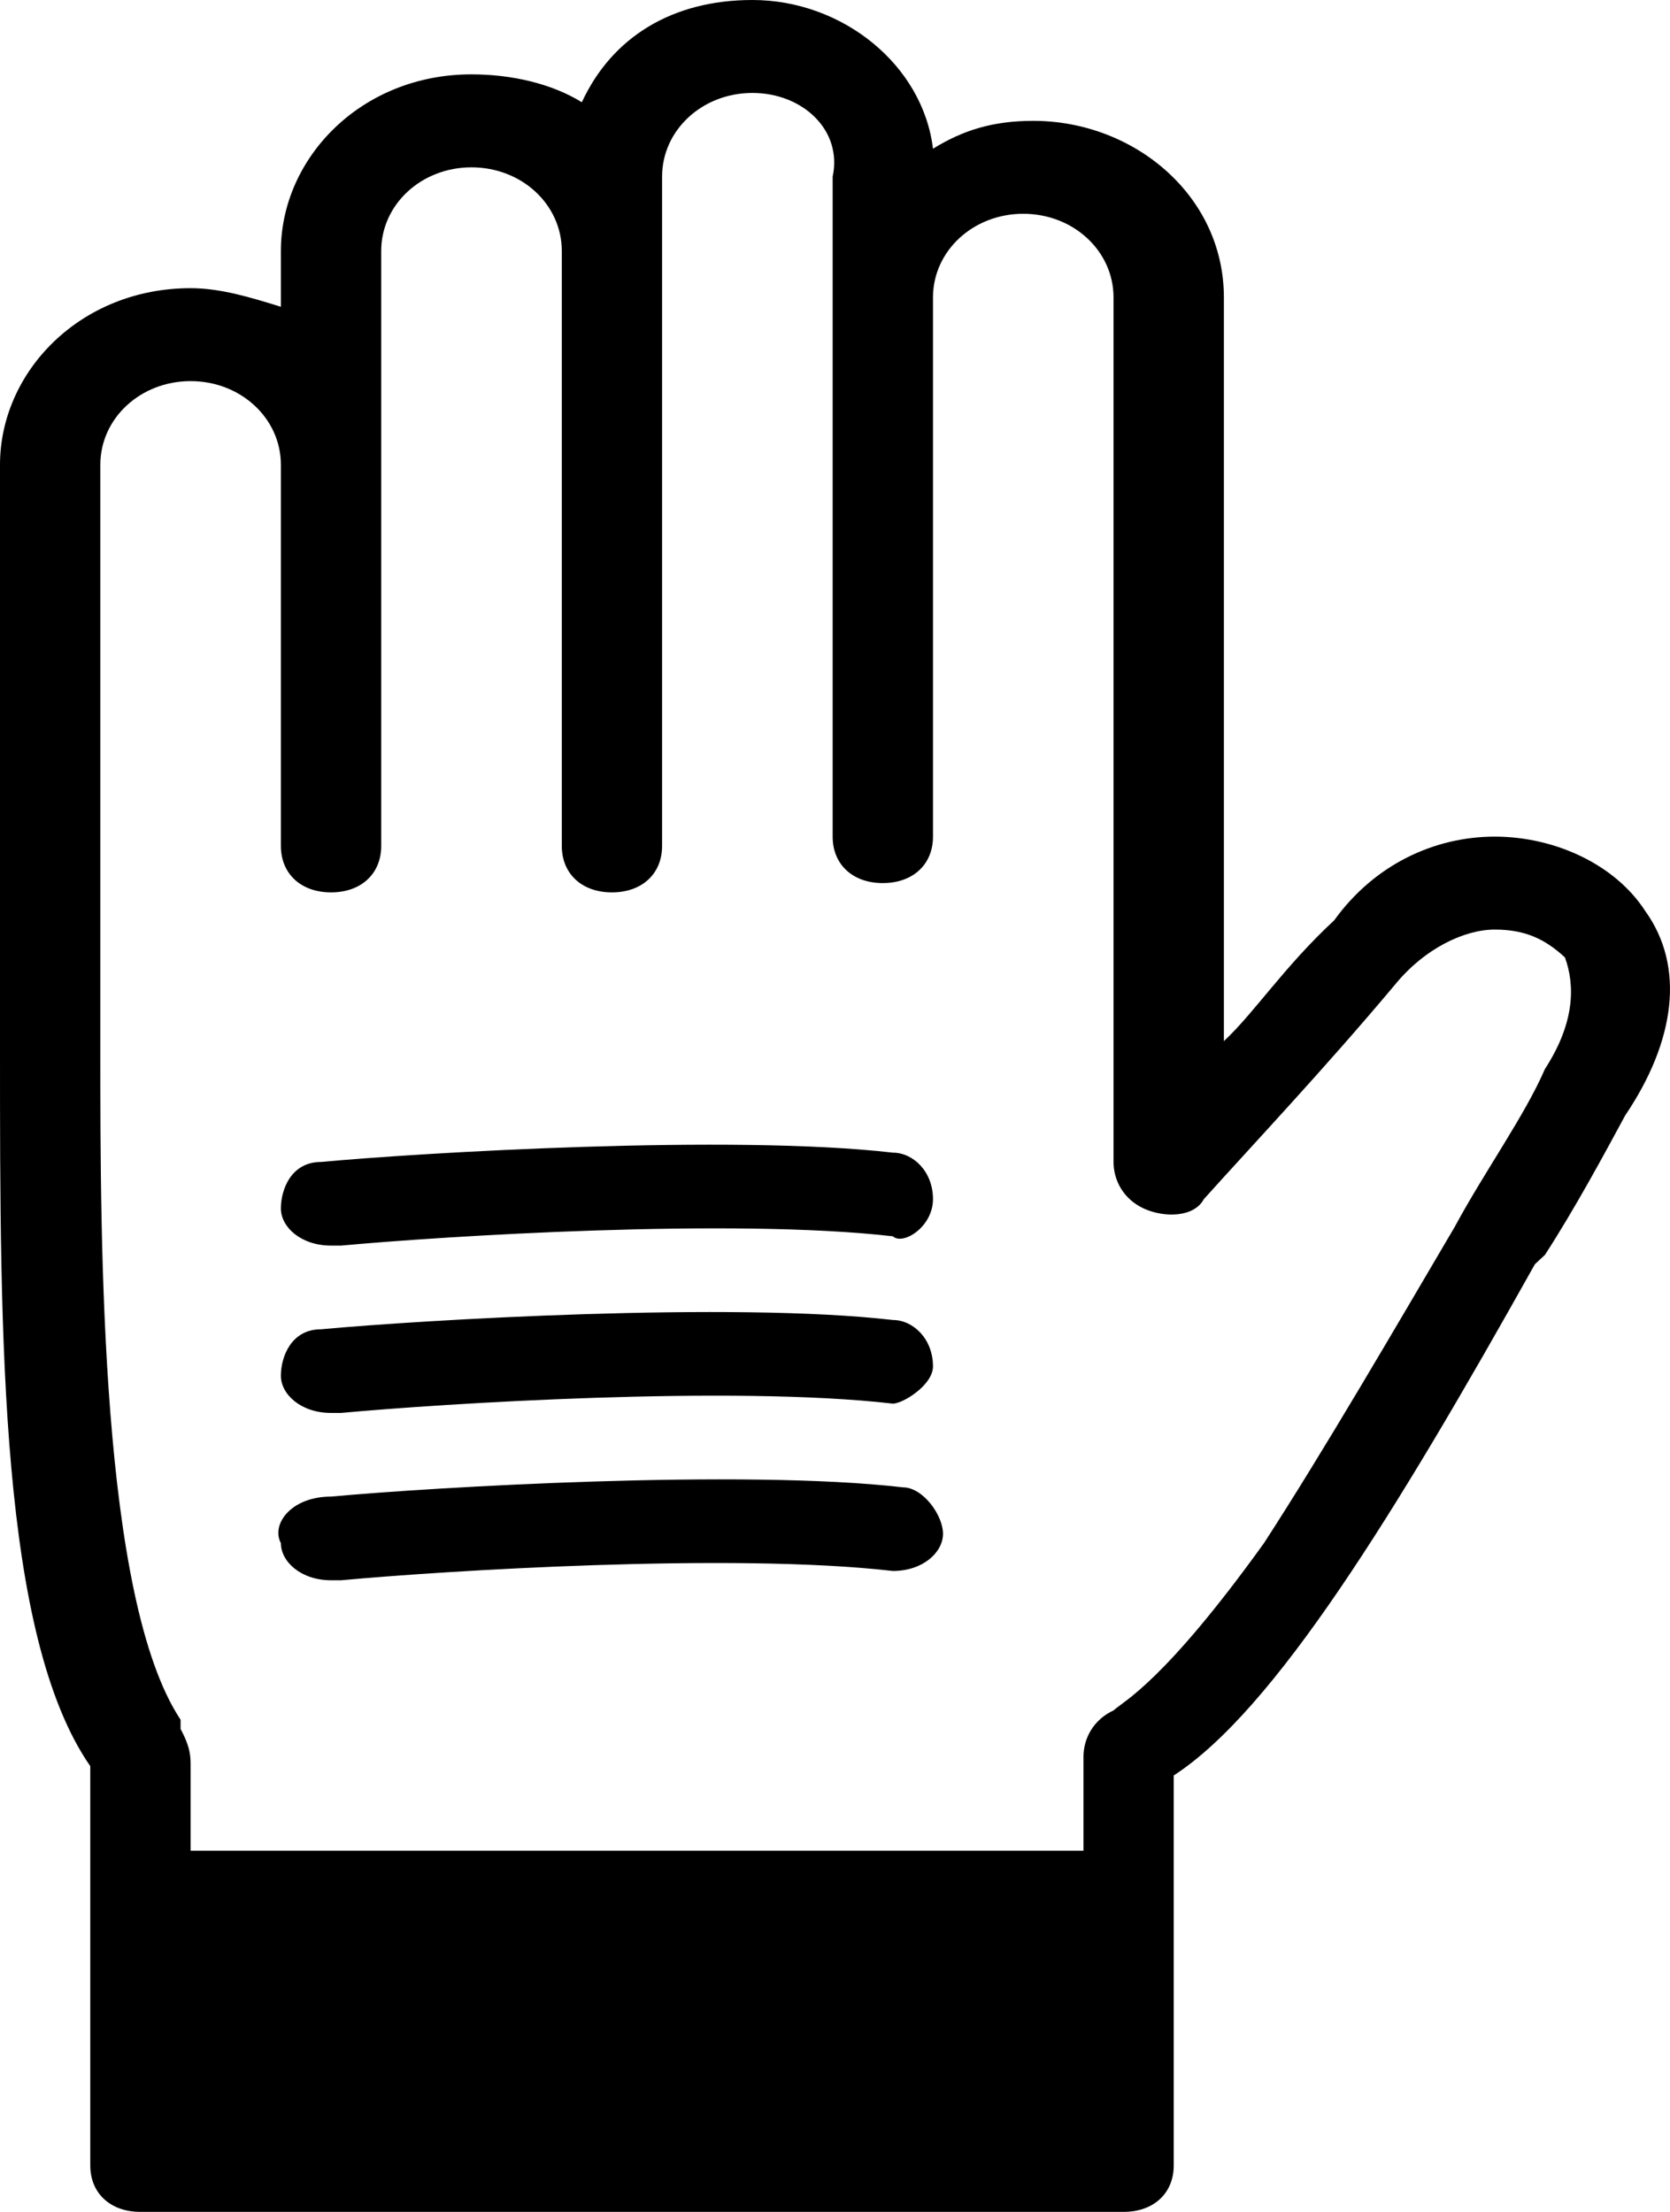 <svg width="37" height="49" viewBox="0 0 37 49" fill="none" xmlns="http://www.w3.org/2000/svg">
<rect x="4" y="41" width="21" height="7" fill="black"/>
<path d="M0 10.296C0 8.237 1.778 6.384 4.223 6.384C4.89 6.384 5.557 6.59 6.223 6.796V5.56C6.223 3.501 8.002 1.647 10.446 1.647C11.335 1.647 12.225 1.853 12.891 2.265C13.558 0.824 14.892 0 16.67 0C18.67 0 20.448 1.442 20.671 3.295C21.337 2.883 22.004 2.677 22.893 2.677C25.116 2.677 27.116 4.324 27.116 6.59V23.064C27.783 22.446 28.45 21.416 29.561 20.387C30.45 19.151 31.784 18.534 33.117 18.534C34.451 18.534 35.785 19.151 36.451 20.181C37.34 21.416 37.118 23.064 36.007 24.711C35.562 25.535 34.896 26.771 34.229 27.8L34.007 28.006C30.895 33.566 28.228 37.891 26.005 39.332V47.97C26.005 48.588 25.56 49 24.894 49H3.112C2.445 49 2 48.588 2 47.97V39.126C0 36.243 0 29.654 0 23.27C0 23.064 0 22.858 0 22.652V10.296ZM7.557 42.269C8.224 42.269 8.668 42.681 8.668 43.299V47.147H10.891V43.299C10.891 42.681 11.335 42.269 12.002 42.269C12.669 42.269 13.114 42.681 13.114 43.299V47.147H15.336V43.299C15.336 42.681 15.781 42.269 16.448 42.269C17.114 42.269 17.337 42.681 17.337 43.299V47.147H19.559V43.299C19.559 42.681 20.004 42.269 20.671 42.269C21.337 42.269 21.782 42.681 21.782 43.299V47.147H24.005V38.92C24.005 38.508 24.227 38.097 24.671 37.891C24.894 37.685 25.783 37.273 28.005 34.184C29.339 32.125 30.895 29.448 32.228 27.183C32.895 25.947 33.784 24.711 34.229 23.682C34.896 22.652 34.896 21.828 34.673 21.211C34.229 20.799 33.784 20.593 33.117 20.593C32.451 20.593 31.562 21.005 30.895 21.828C29.339 23.682 27.783 25.329 26.672 26.565C26.45 26.977 25.783 26.977 25.338 26.771C24.894 26.565 24.671 26.153 24.671 25.741V6.59C24.671 5.56 23.782 4.736 22.671 4.736C21.56 4.736 20.671 5.56 20.671 6.59V18.534C20.671 19.151 20.226 19.563 19.559 19.563C18.892 19.563 18.448 19.151 18.448 18.534V3.913C18.67 2.883 17.781 2.059 16.67 2.059C15.559 2.059 14.669 2.883 14.669 3.913V18.739C14.669 19.357 14.225 19.769 13.558 19.769C12.891 19.769 12.447 19.357 12.447 18.739V5.56C12.447 4.53 11.558 3.707 10.446 3.707C9.335 3.707 8.446 4.53 8.446 5.56V18.739C8.446 19.357 8.002 19.769 7.335 19.769C6.668 19.769 6.223 19.357 6.223 18.739V10.296C6.223 9.267 5.334 8.443 4.223 8.443C3.112 8.443 2.223 9.267 2.223 10.296V22.24C2.223 22.652 2.223 22.858 2.223 23.27C2.223 27.594 2.223 35.42 4.001 38.097C4.001 38.097 4.001 38.097 4.001 38.303C4.223 38.714 4.223 38.92 4.223 39.126V47.147H6.446V43.299C6.446 42.681 6.89 42.269 7.557 42.269ZM20.671 30.271C20.671 29.654 20.226 29.242 19.782 29.242C16.225 28.83 9.335 29.242 7.112 29.448C6.446 29.448 6.223 30.066 6.223 30.477C6.223 30.889 6.668 31.301 7.335 31.301C7.335 31.301 7.335 31.301 7.557 31.301C9.78 31.095 16.225 30.683 19.782 31.095C20.004 31.095 20.671 30.683 20.671 30.271ZM20.671 26.565C20.671 25.947 20.226 25.535 19.782 25.535C16.225 25.123 9.335 25.535 7.112 25.741C6.446 25.741 6.223 26.359 6.223 26.771C6.223 27.183 6.668 27.594 7.335 27.594C7.335 27.594 7.335 27.594 7.557 27.594C9.78 27.388 16.225 26.977 19.782 27.388C20.004 27.594 20.671 27.183 20.671 26.565ZM6.223 34.184C6.223 34.596 6.668 35.008 7.335 35.008C7.335 35.008 7.335 35.008 7.557 35.008C9.78 34.802 16.225 34.39 19.782 34.802C20.448 34.802 20.893 34.39 20.893 33.978C20.893 33.566 20.448 32.949 20.004 32.949C16.448 32.537 9.557 32.949 7.335 33.154C6.446 33.154 6.001 33.772 6.223 34.184Z" fill="black"/>
</svg>
